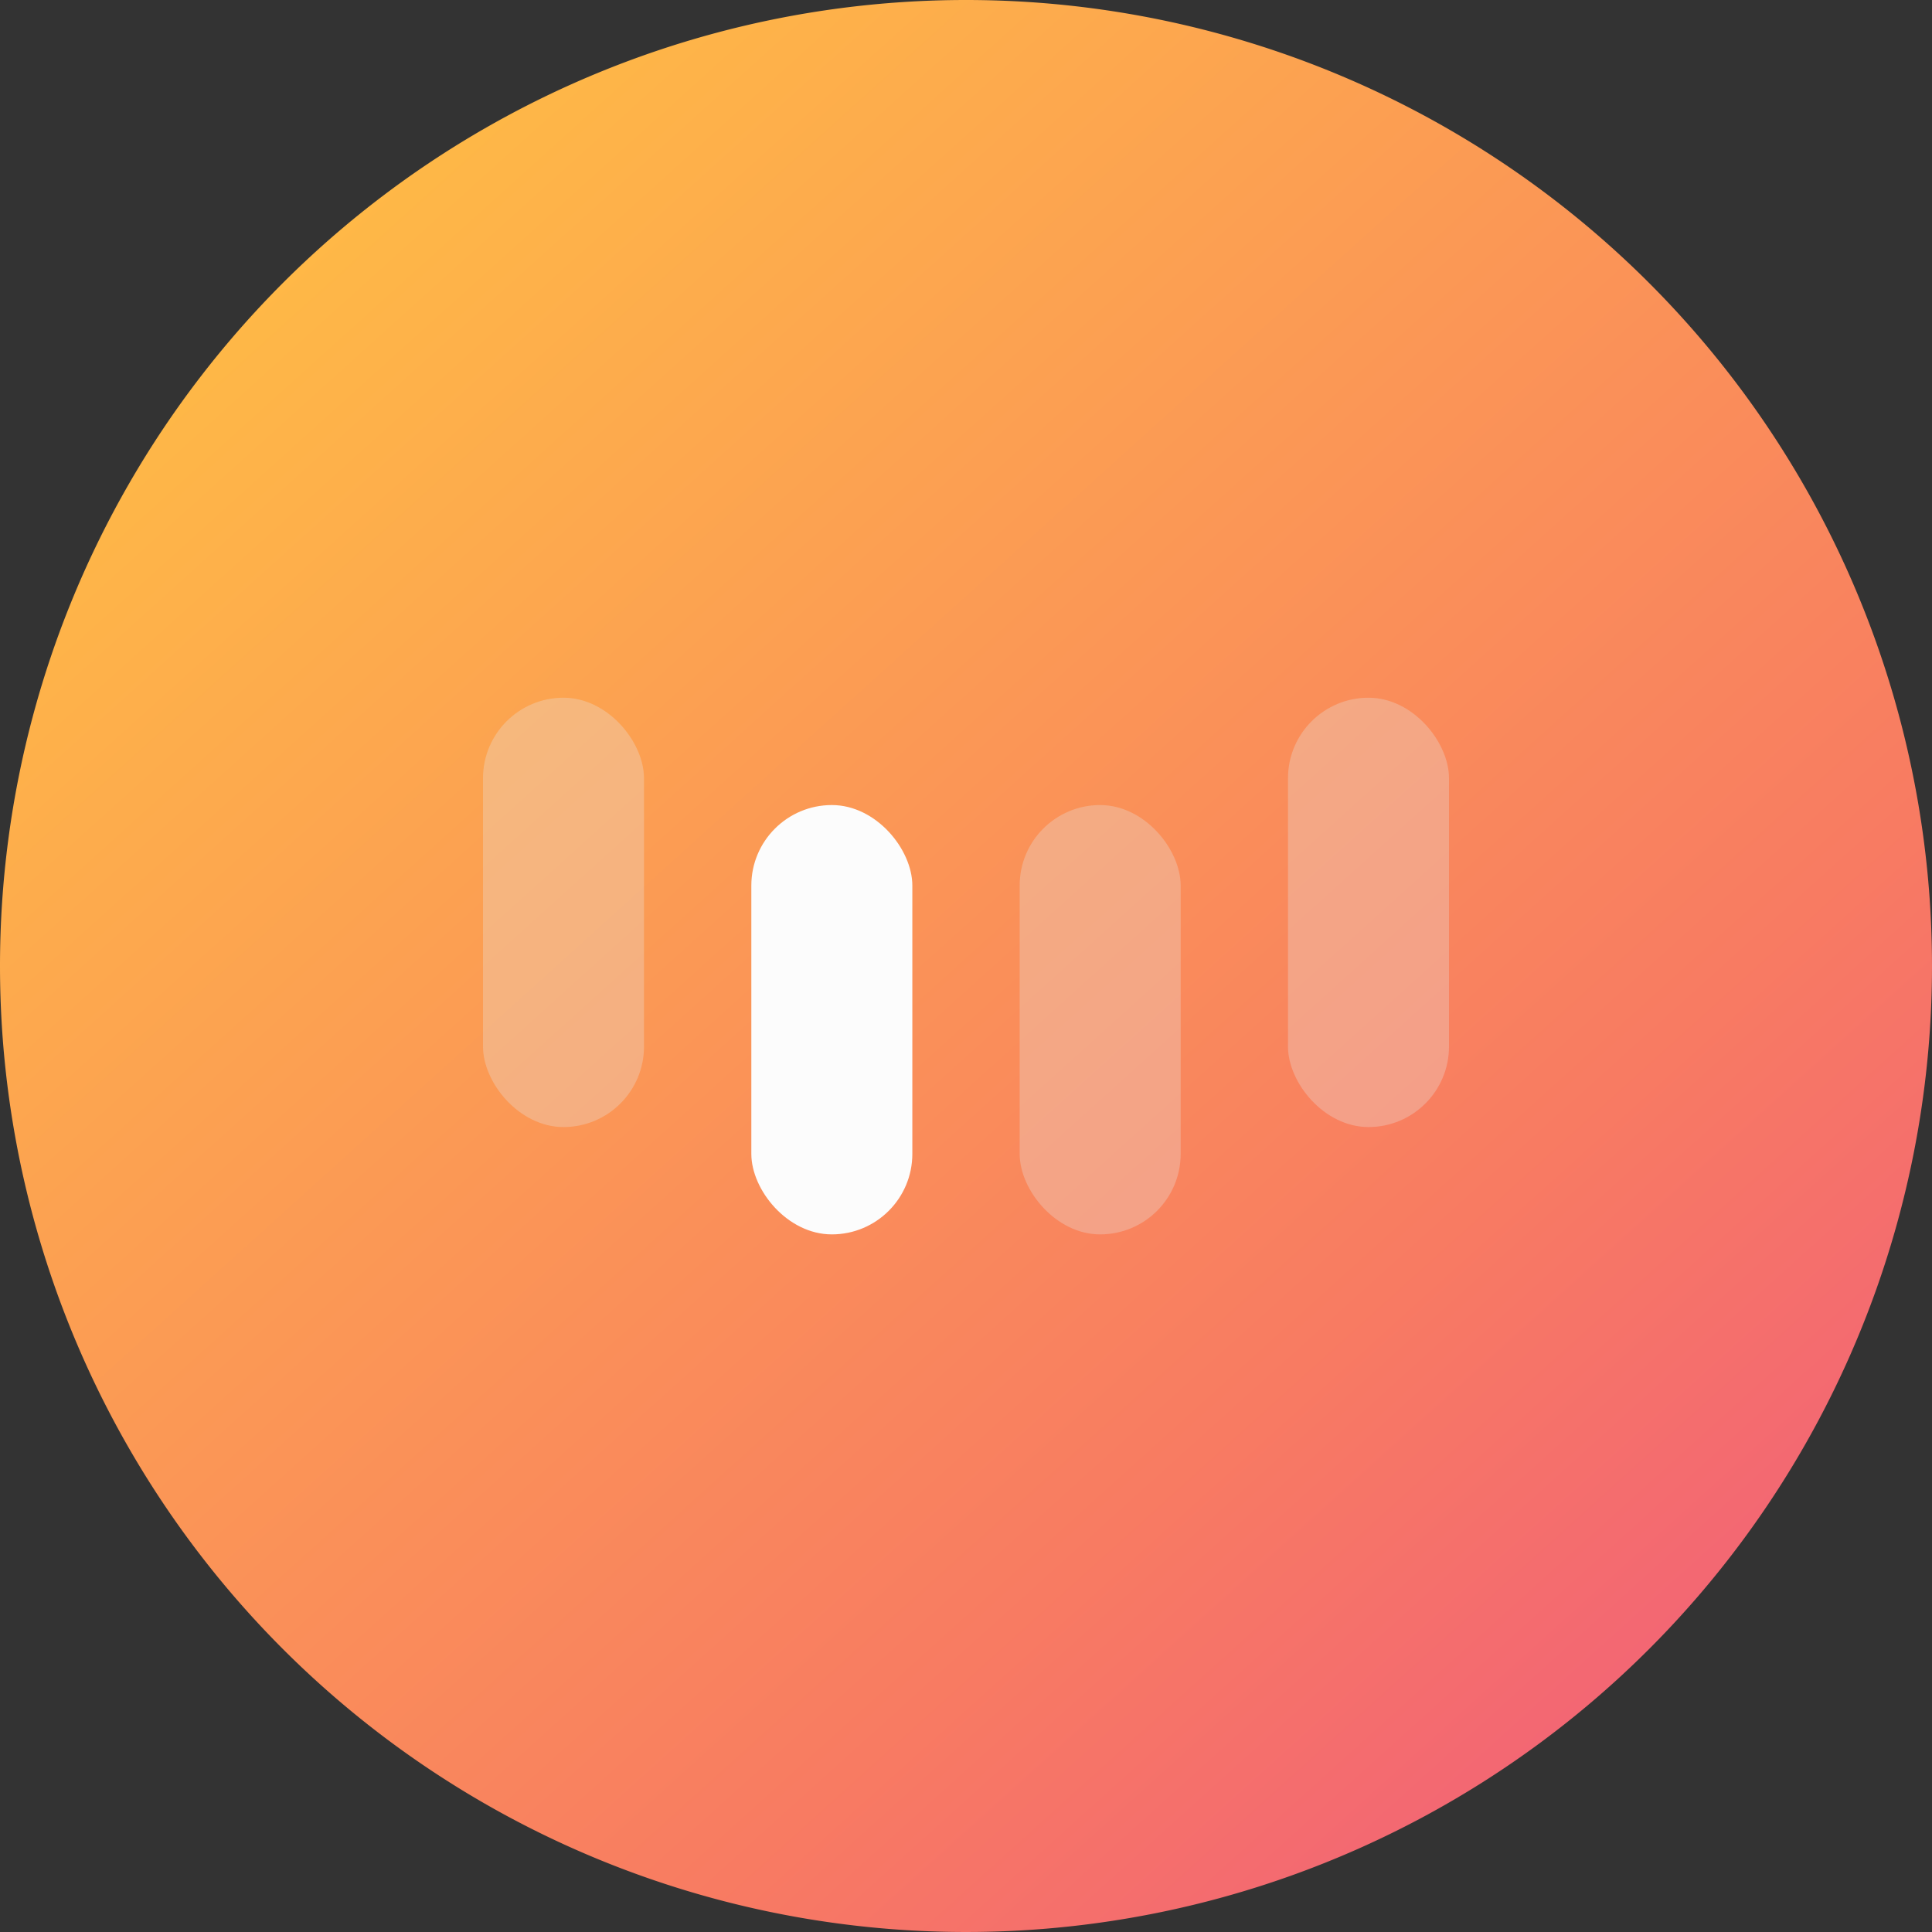 <svg xmlns="http://www.w3.org/2000/svg" xmlns:xlink="http://www.w3.org/1999/xlink" width="36" height="36" viewBox="0 0 36 36"><rect x="0" y="0" width="36" height="36" fill="#333333" stroke="none"/><defs><linearGradient id="a" x1="0.117" y1="0.107" x2="0.862" y2="0.932" gradientUnits="objectBoundingBox"><stop offset="0" stop-color="#ffbc45"/><stop offset="0.733" stop-color="#f87b62"/><stop offset="1" stop-color="#f16178"/></linearGradient></defs><g transform="translate(22077 8310)"><path d="M18,0A18,18,0,1,1,0,18,18,18,0,0,1,18,0Z" transform="translate(-22077 -8310)" fill="url(#a)"/><g transform="translate(-22882 -8519)"><rect width="3" height="8" rx="1.5" transform="translate(814 222.001)" fill="#e6e6e6" opacity="0.3"/><rect width="3" height="8" rx="1.5" transform="translate(819 224.001)" fill="#fcfcfc"/><rect width="3" height="8" rx="1.5" transform="translate(824 224.001)" fill="#e6e6e6" opacity="0.3"/><rect width="3" height="8" rx="1.5" transform="translate(829 222.001)" fill="#e6e6e6" opacity="0.3"/></g></g></svg>